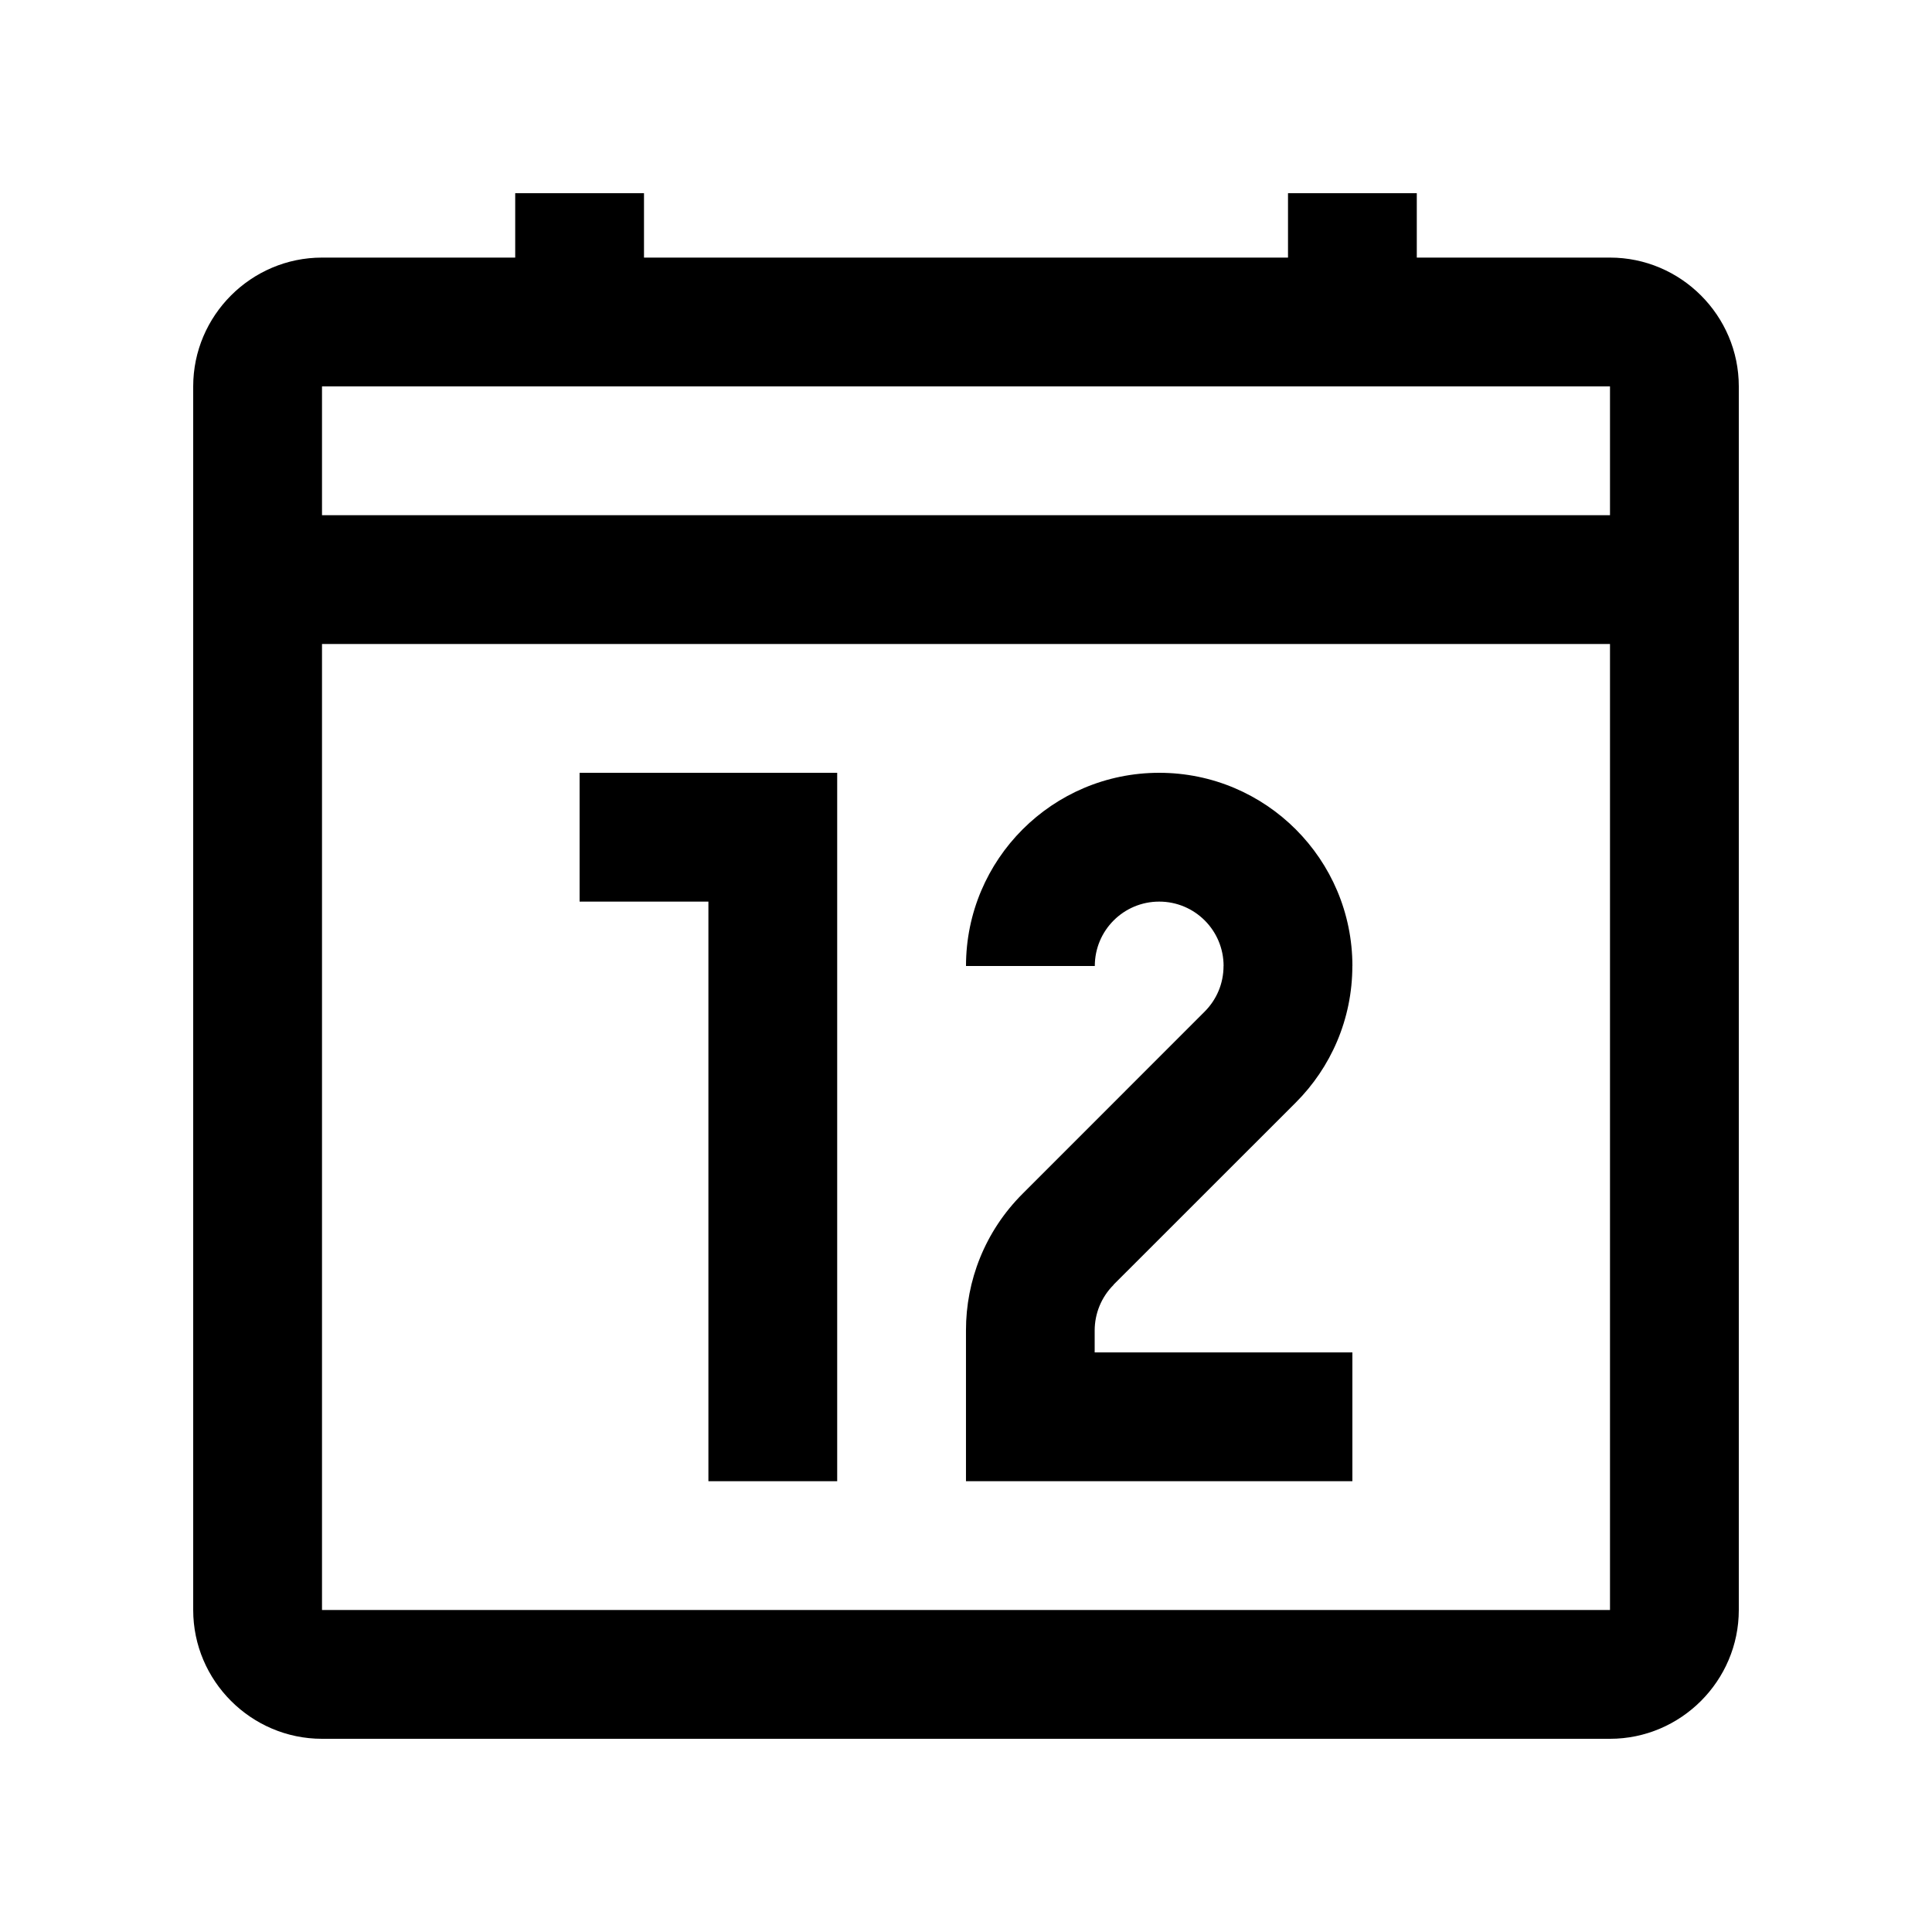 <?xml version="1.0" encoding="utf-8"?>
<!-- Generator: Adobe Illustrator 16.0.0, SVG Export Plug-In . SVG Version: 6.00 Build 0)  -->
<!DOCTYPE svg PUBLIC "-//W3C//DTD SVG 1.0//EN" "http://www.w3.org/TR/2001/REC-SVG-20010904/DTD/svg10.dtd">
<svg version="1.0" id="Layer_1" xmlns="http://www.w3.org/2000/svg" xmlns:xlink="http://www.w3.org/1999/xlink" x="0px" y="0px"
	 width="100px" height="100px" viewBox="0 0 100 100" enable-background="new 0 0 100 100" xml:space="preserve">
<path d="M83.333,13.333h-10V10h-6.666v3.333H33.333V10h-6.666v3.333h-10C13.001,13.333,10,16.332,10,20v63.333
	C10,86.999,13.001,90,16.667,90h66.666C86.999,90,90,86.999,90,83.333V20C90,16.332,86.999,13.333,83.333,13.333z M83.333,83.333
	H16.667v-50h66.666V83.333z M83.333,26.667H16.667V20h66.666V26.667z"/>
<path d="M56.66,68.86c0.003-0.853,0.329-1.705,0.979-2.356l-0.003-0.007l9.431-9.427c1.81-1.81,2.93-4.31,2.93-7.07h-0.004H70
	c0-5.521-4.479-10-10-10s-10,4.479-10,10h6.667c0-1.842,1.49-3.333,3.333-3.333s3.333,1.491,3.333,3.333H63.33
	c0,0.925-0.371,1.752-0.974,2.357l-9.43,9.434c-1.953,1.952-2.93,4.511-2.927,7.069v7.807h20V70H56.66V68.86z"/>
<polygon points="30,40 30,46.667 36.667,46.667 36.667,76.667 43.333,76.667 43.333,40 "/>
</svg>
